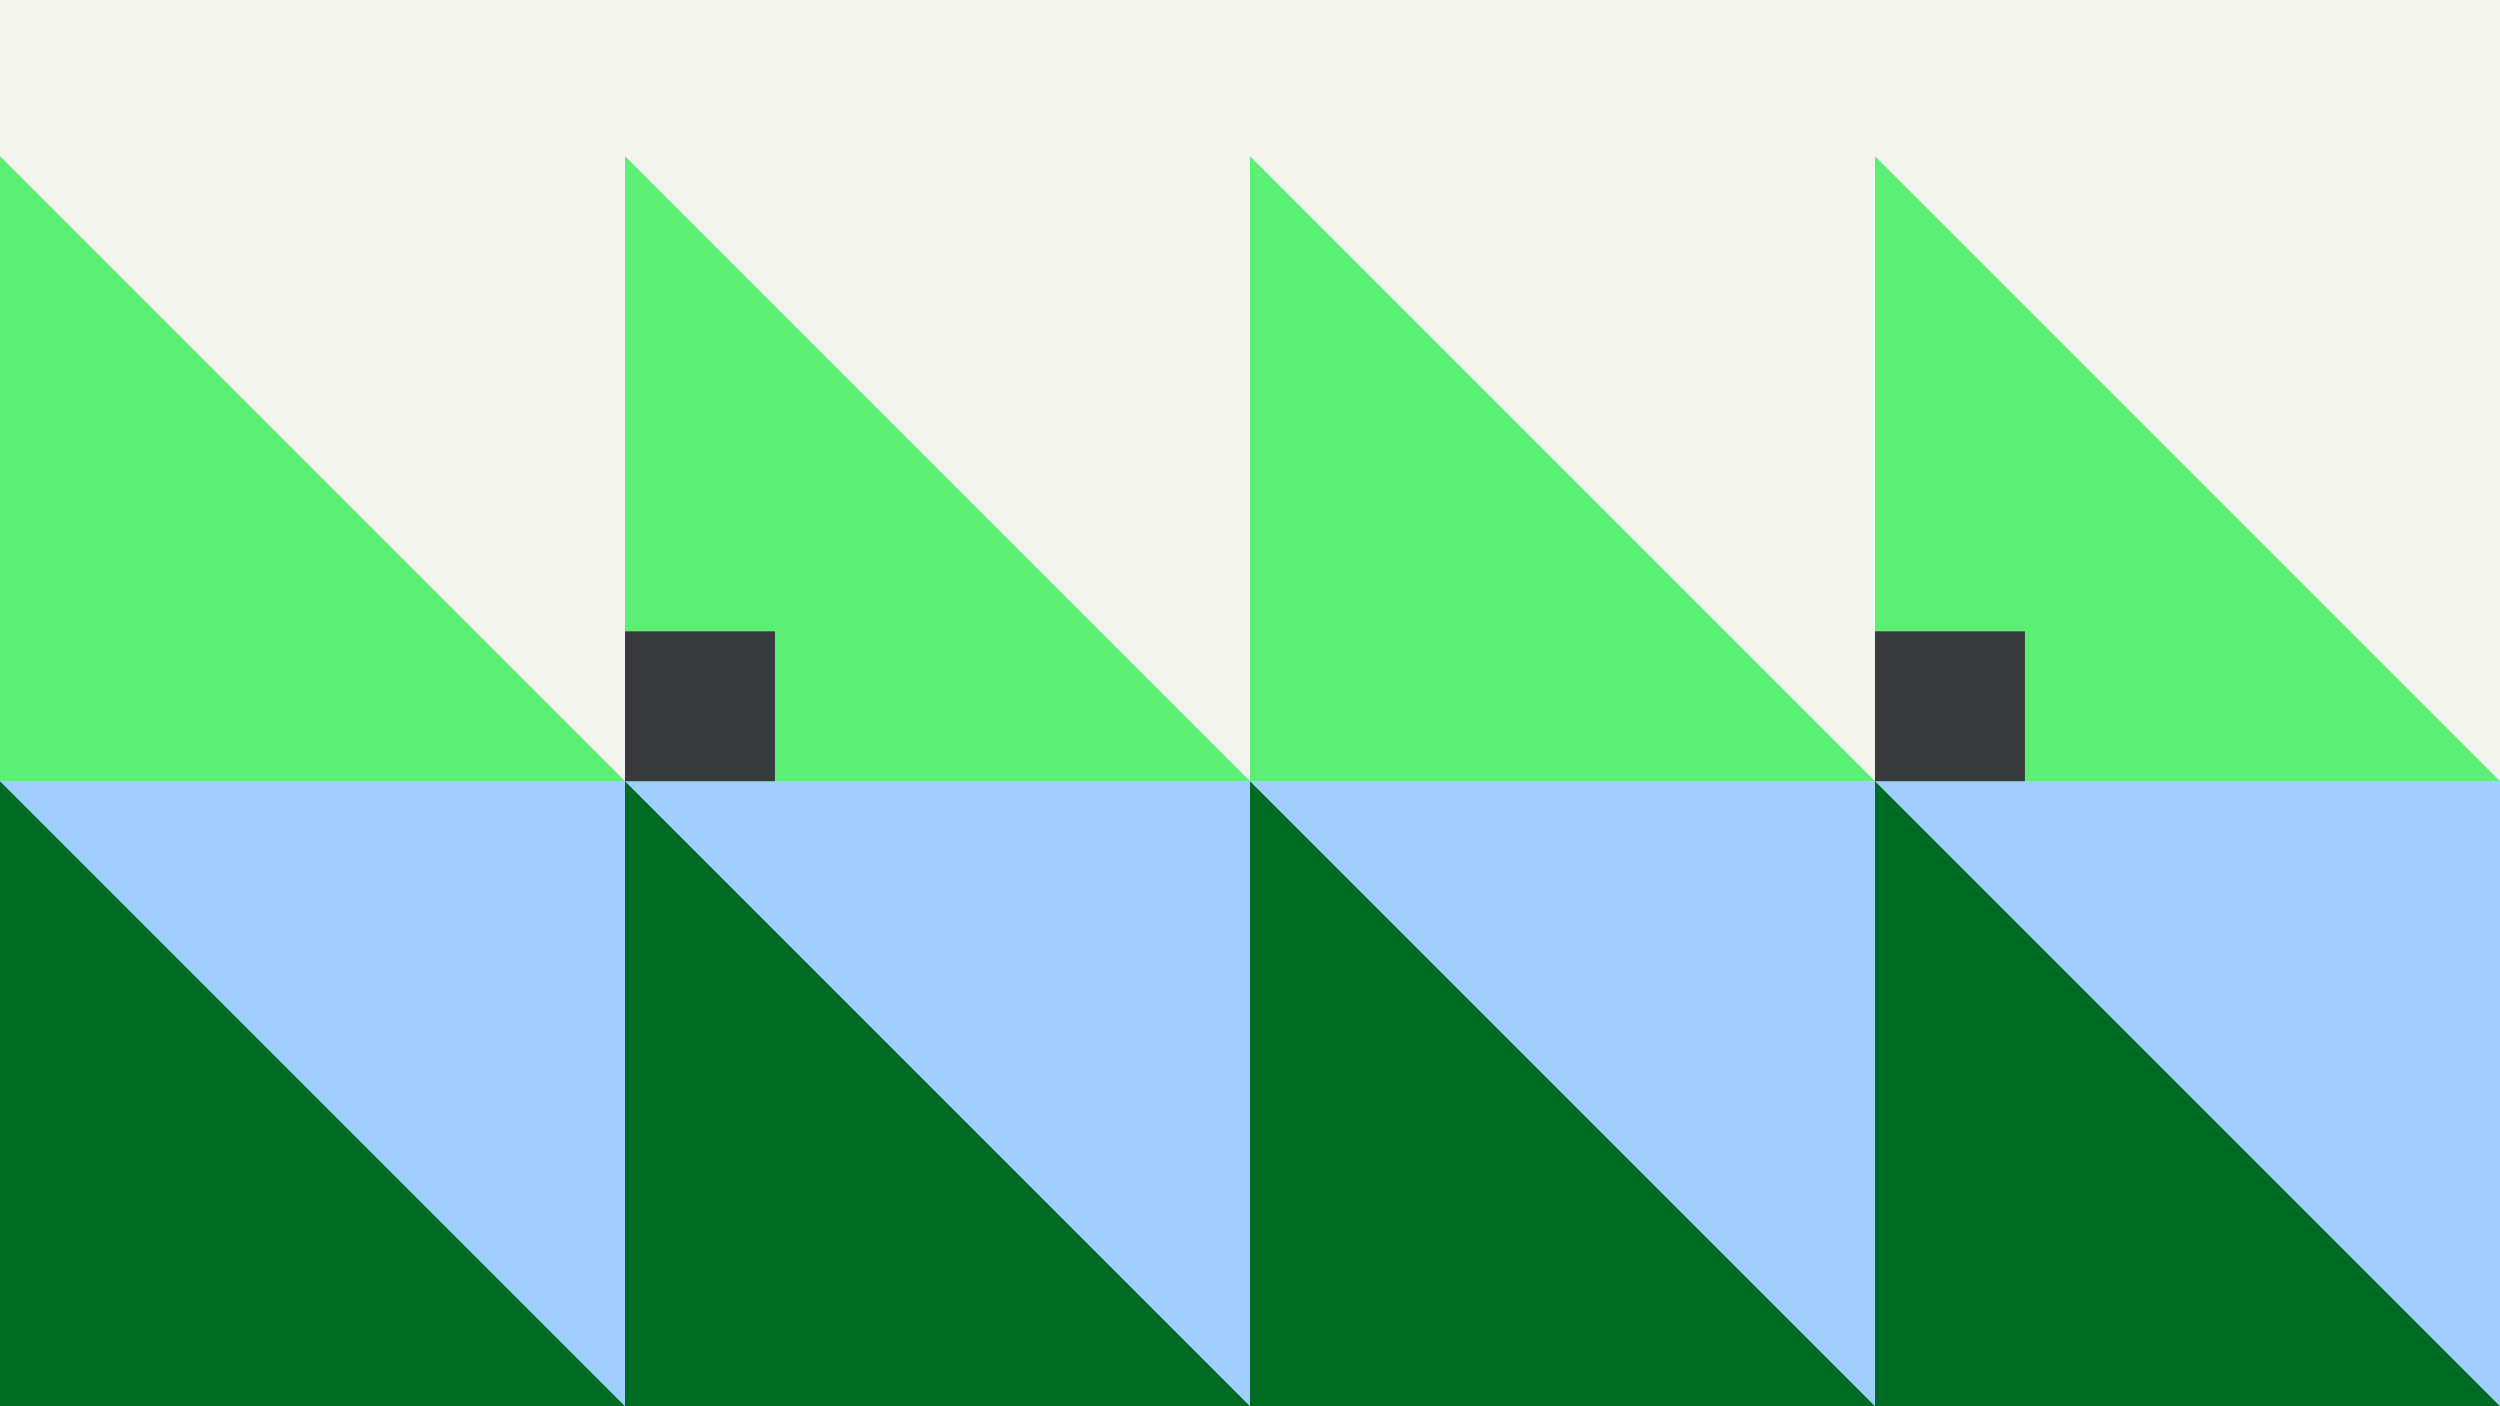 <svg width="1184" height="666" viewBox="0 0 1184 666" fill="none" xmlns="http://www.w3.org/2000/svg">
<rect x="0" y="0" width="1184" height="666" fill="#808080" stroke="none"/>
<g clip-path="url(#clip0_1_948)">
<rect width="1184" height="666" fill="#F4F4EF"/>
<rect y="370" width="1184" height="296" fill="#A0CFFF"/>
<path d="M296 370L-1.19849e-05 370L9.53674e-07 74L296 370Z" fill="#5BEF76"/>
<path d="M592 370L296 370L296 74L592 370Z" fill="#5BEF76"/>
<path d="M888 370L592 370L592 74L888 370Z" fill="#5BEF76"/>
<path d="M1184 370L888 370L888 74L1184 370Z" fill="#5BEF76"/>
<path d="M296 370V666H592L296 370Z" fill="#006C23"/>
<path d="M888 370V666H1184L888 370Z" fill="#006C23"/>
<path d="M9.53674e-07 370V666H296L9.53674e-07 370Z" fill="#006C23"/>
<path d="M592 370V666H888L592 370Z" fill="#006C23"/>
<rect x="888" y="299" width="71" height="71" fill="#393A3D"/>
<rect x="296" y="299" width="71" height="71" fill="#393A3D"/>
</g>
<defs>
<clipPath id="clip0_1_948">
<rect width="1184" height="666" fill="white"/>
</clipPath>
</defs>
</svg>
